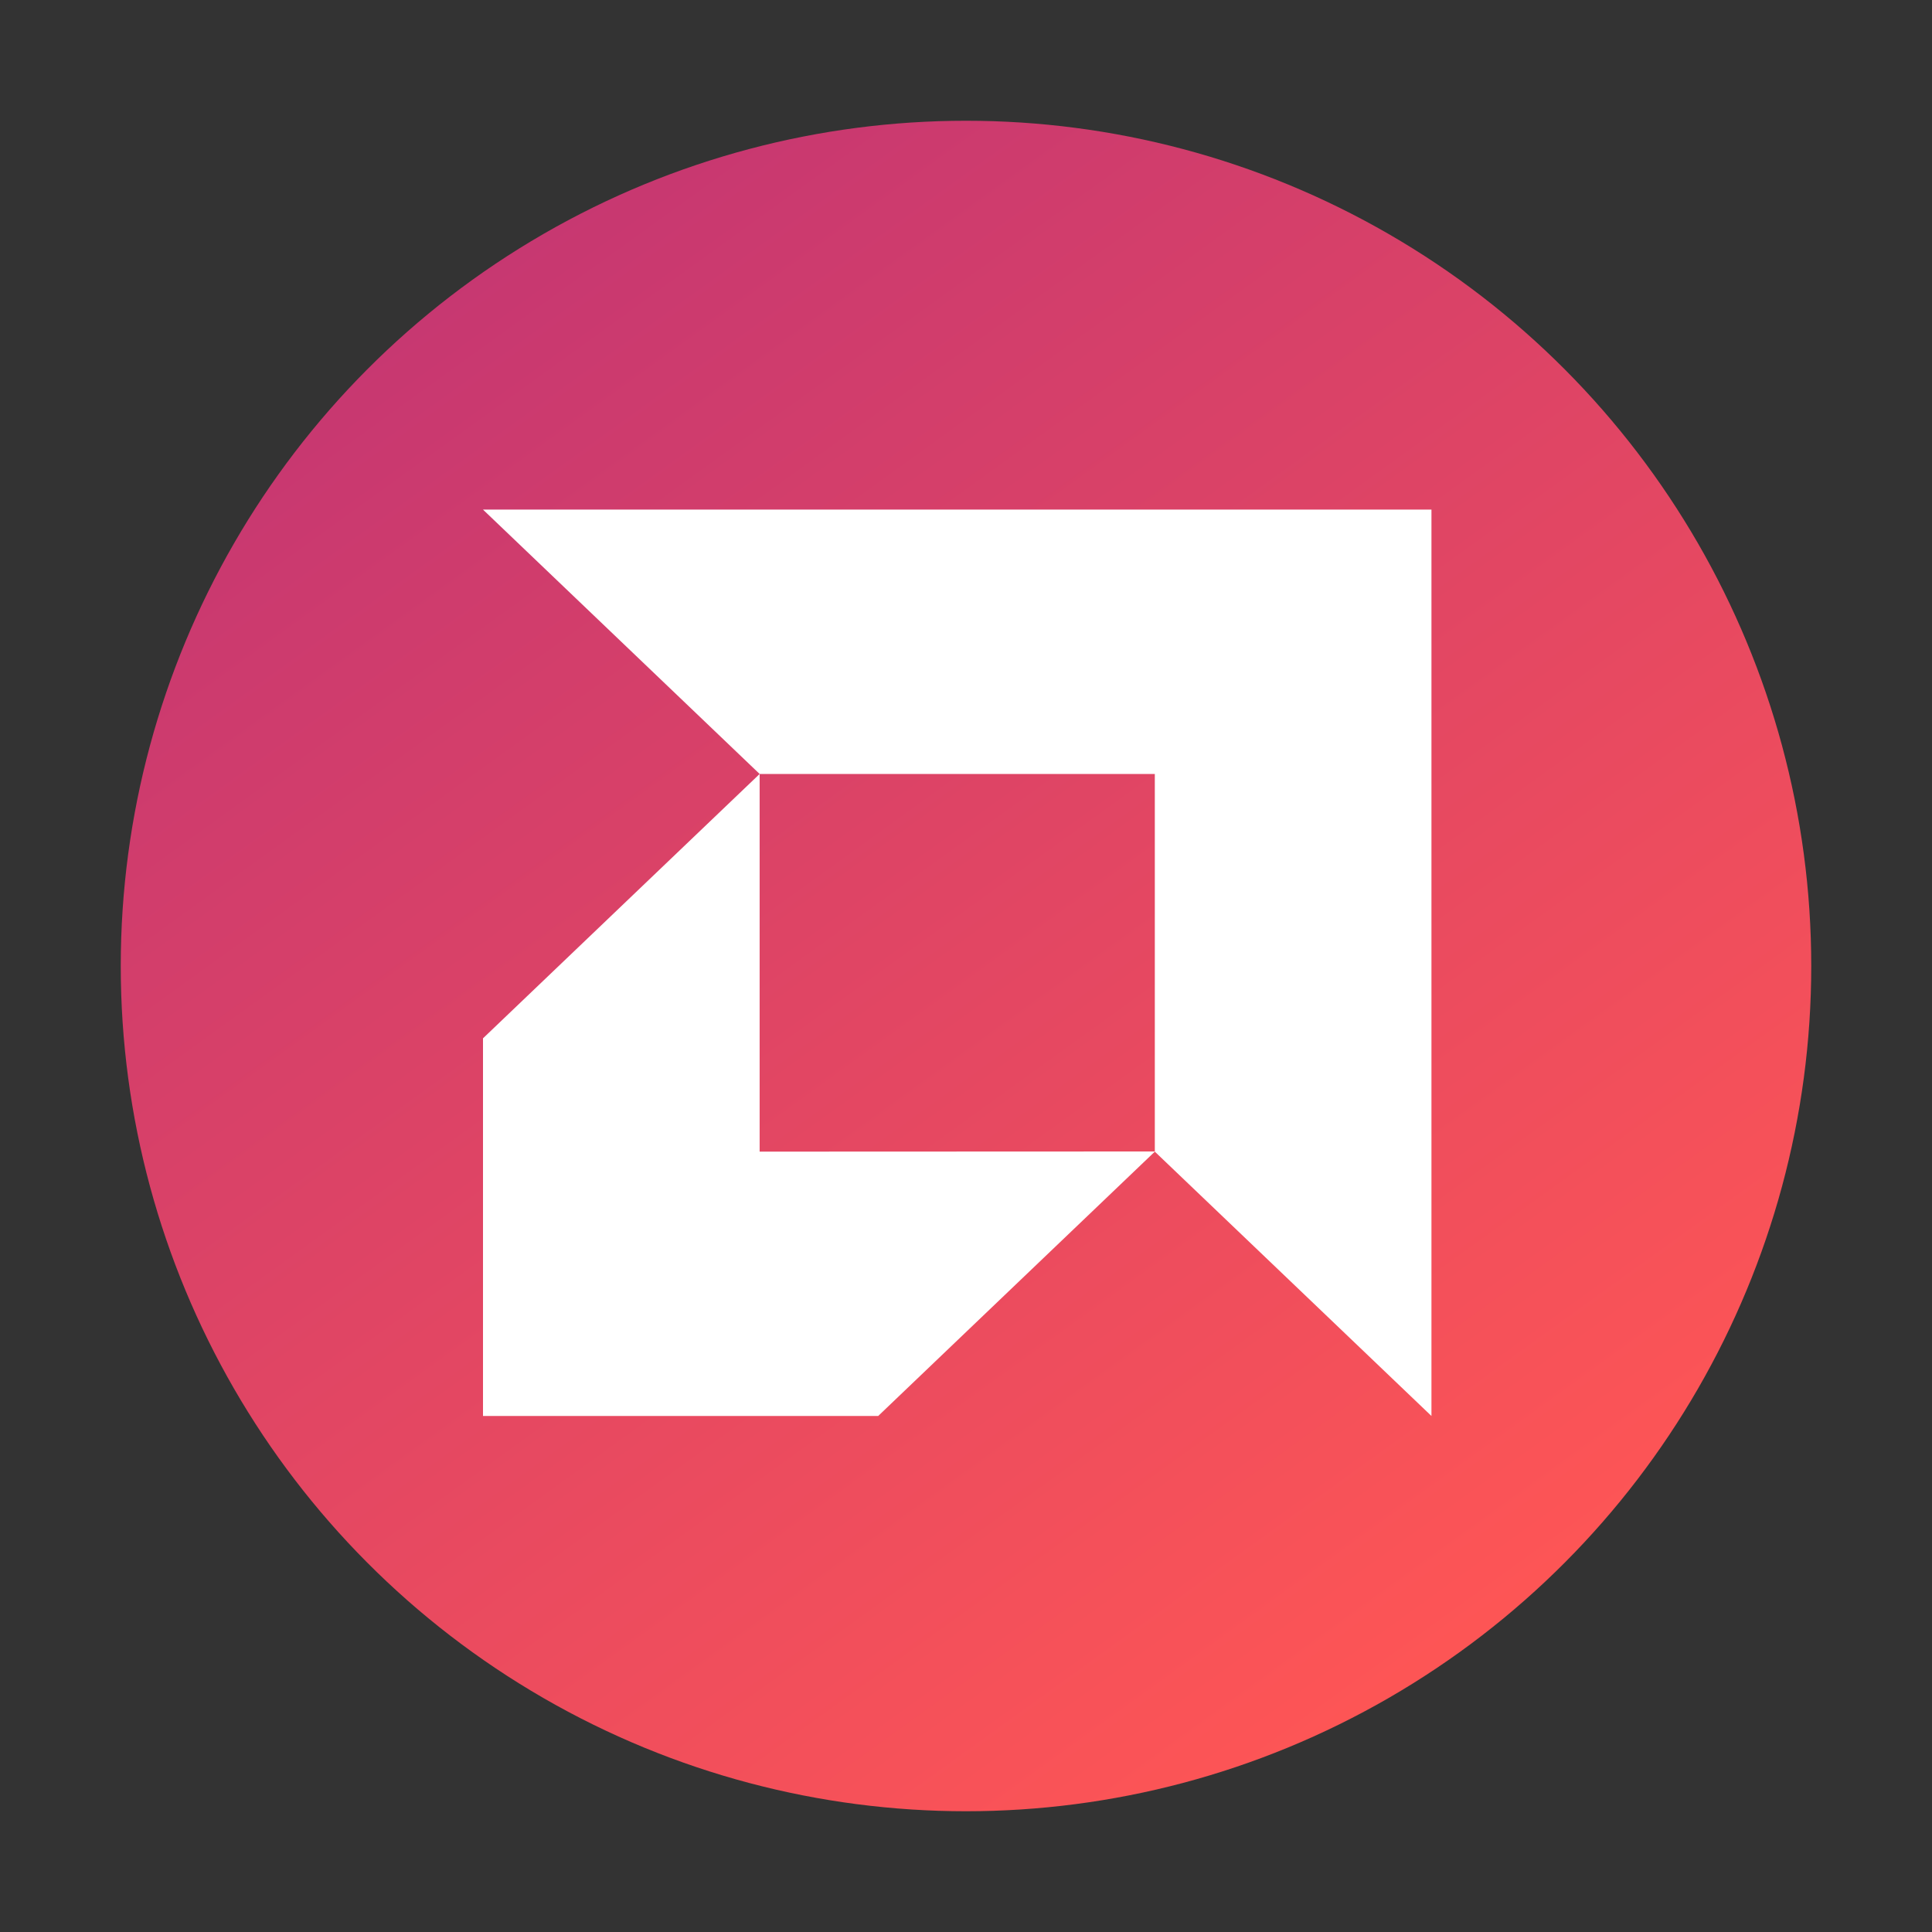 <?xml version="1.0" encoding="UTF-8" standalone="no"?>
<svg
   height="48"
   width="48"
   version="1.1"
   id="svg6"
   sodipodi:docname="amd-alto.svg"
   inkscape:version="1.3.2 (091e20ef0f, 2023-11-25)"
   xmlns:inkscape="http://www.inkscape.org/namespaces/inkscape"
   xmlns:sodipodi="http://sodipodi.sourceforge.net/DTD/sodipodi-0.dtd"
   xmlns:xlink="http://www.w3.org/1999/xlink"
   xmlns="http://www.w3.org/2000/svg"
   xmlns:svg="http://www.w3.org/2000/svg">
  <rect width="100%" height="100%" fill="#333333" stroke="none"/>
  <defs
     id="defs10">
    <linearGradient
       id="linearGradient1"
       inkscape:collect="always">
      <stop
         style="stop-color:#c83771;stop-opacity:1"
         offset="0"
         id="stop1" />
      <stop
         style="stop-color:#ff5555;stop-opacity:1"
         offset="1"
         id="stop2" />
    </linearGradient>
    <linearGradient
       id="a-5"
       y1="524.83"
       y2="506.25"
       x1="411.49"
       x2="413.94"
       gradientUnits="userSpaceOnUse">
      <stop
         stop-color="#ebc69a"
         id="stop2-3" />
      <stop
         offset="1"
         stop-color="#f4e0c8"
         id="stop4-5" />
    </linearGradient>
    <linearGradient
       id="b-6"
       y1="545.52"
       x1="414.78"
       y2="521.47"
       x2="390.67"
       gradientUnits="userSpaceOnUse">
      <stop
         stop-color="#197cf1"
         id="stop7-2" />
      <stop
         offset="1"
         stop-color="#86dbfc"
         id="stop9-9" />
    </linearGradient>
    <linearGradient
       id="d-1"
       y1="-2.981"
       x1="0.043"
       y2="19.04"
       x2="22.06"
       gradientUnits="userSpaceOnUse">
      <stop
         stop-color="#292c2f"
         id="stop17-2" />
      <stop
         offset="1"
         stop-opacity="0"
         id="stop19-7" />
    </linearGradient>
    <linearGradient
       id="c-0"
       y1="30"
       y2="2"
       x2="0"
       gradientUnits="userSpaceOnUse">
      <stop
         stop-color="#7cbaf8"
         id="stop12-9" />
      <stop
         offset="1"
         stop-color="#f4fcff"
         id="stop14-3" />
    </linearGradient>
    <linearGradient
       id="e"
       y1="-0.018"
       x1="10.972"
       y2="30.416"
       gradientUnits="userSpaceOnUse"
       x2="40.709"
       gradientTransform="translate(-6.972,1.018)">
      <stop
         id="stop22" />
      <stop
         offset="1"
         stop-opacity="0"
         id="stop24" />
    </linearGradient>
    <linearGradient
       xlink:href="#e"
       id="f-2"
       y1="4"
       x1="11"
       y2="22.13"
       gradientUnits="userSpaceOnUse"
       x2="29.13"
       gradientTransform="translate(0.028,5.02)" />
    <linearGradient
       id="g-6"
       y1="4"
       x1="8"
       y2="32"
       gradientUnits="userSpaceOnUse"
       x2="21"
       gradientTransform="translate(0.028,5.02)">
      <stop
         stop-color="#5583ab"
         id="stop28-1" />
      <stop
         offset="1"
         stop-color="#374652"
         id="stop30-8" />
    </linearGradient>
    <linearGradient
       id="i-7"
       y1="42.39"
       x1="26.972"
       y2="33"
       gradientUnits="userSpaceOnUse"
       x2="19"
       gradientTransform="matrix(1,0,0,1.25,-11.972,-4.982)">
      <stop
         stop-color="#2b116f"
         id="stop38-9" />
      <stop
         offset="1"
         stop-color="#693d9b"
         id="stop40-2" />
    </linearGradient>
    <linearGradient
       id="h-0"
       y1="36"
       y2="32"
       gradientUnits="userSpaceOnUse"
       x2="0"
       gradientTransform="matrix(1.019,0,0,1.028,78.971,-28.802)">
      <stop
         stop-color="#572977"
         id="stop33-2" />
      <stop
         offset="1"
         stop-color="#833eb4"
         id="stop35-3" />
    </linearGradient>
    <linearGradient
       inkscape:collect="always"
       xlink:href="#linearGradient1"
       id="linearGradient2"
       x1="12.63"
       y1="6.345"
       x2="37.174"
       y2="40.354"
       gradientUnits="userSpaceOnUse" />
  </defs>
  <sodipodi:namedview
     id="namedview8"
     pagecolor="#ffffff"
     bordercolor="#666666"
     borderopacity="1.0"
     inkscape:showpageshadow="2"
     inkscape:pageopacity="0.0"
     inkscape:pagecheckerboard="0"
     inkscape:deskcolor="#d1d1d1"
     showgrid="false"
     inkscape:zoom="4.9166667"
     inkscape:cx="1.6271186"
     inkscape:cy="24.406779"
     inkscape:window-width="1920"
     inkscape:window-height="996"
     inkscape:window-x="0"
     inkscape:window-y="0"
     inkscape:window-maximized="1"
     inkscape:current-layer="svg6" />
  <ellipse
     cx="24"
     cy="24"
     fill="#5e81ac"
     opacity="0.99"
     id="circle2-3"
     rx="21"
     ry="21"
     style="stroke-width:1.587;fill:url(#linearGradient2)" />
  <path
     d="m 12,12.661 6.873,6.568 -6.873,6.568 v 9.383 h 9.818 l 6.873,-6.568 6.873,6.568 V 12.661 m -16.691,6.568 h 9.818 v 9.379 l -9.818,0.004 m 0,-9.383"
     fill="#ffffff"
     id="path2" />
</svg>
